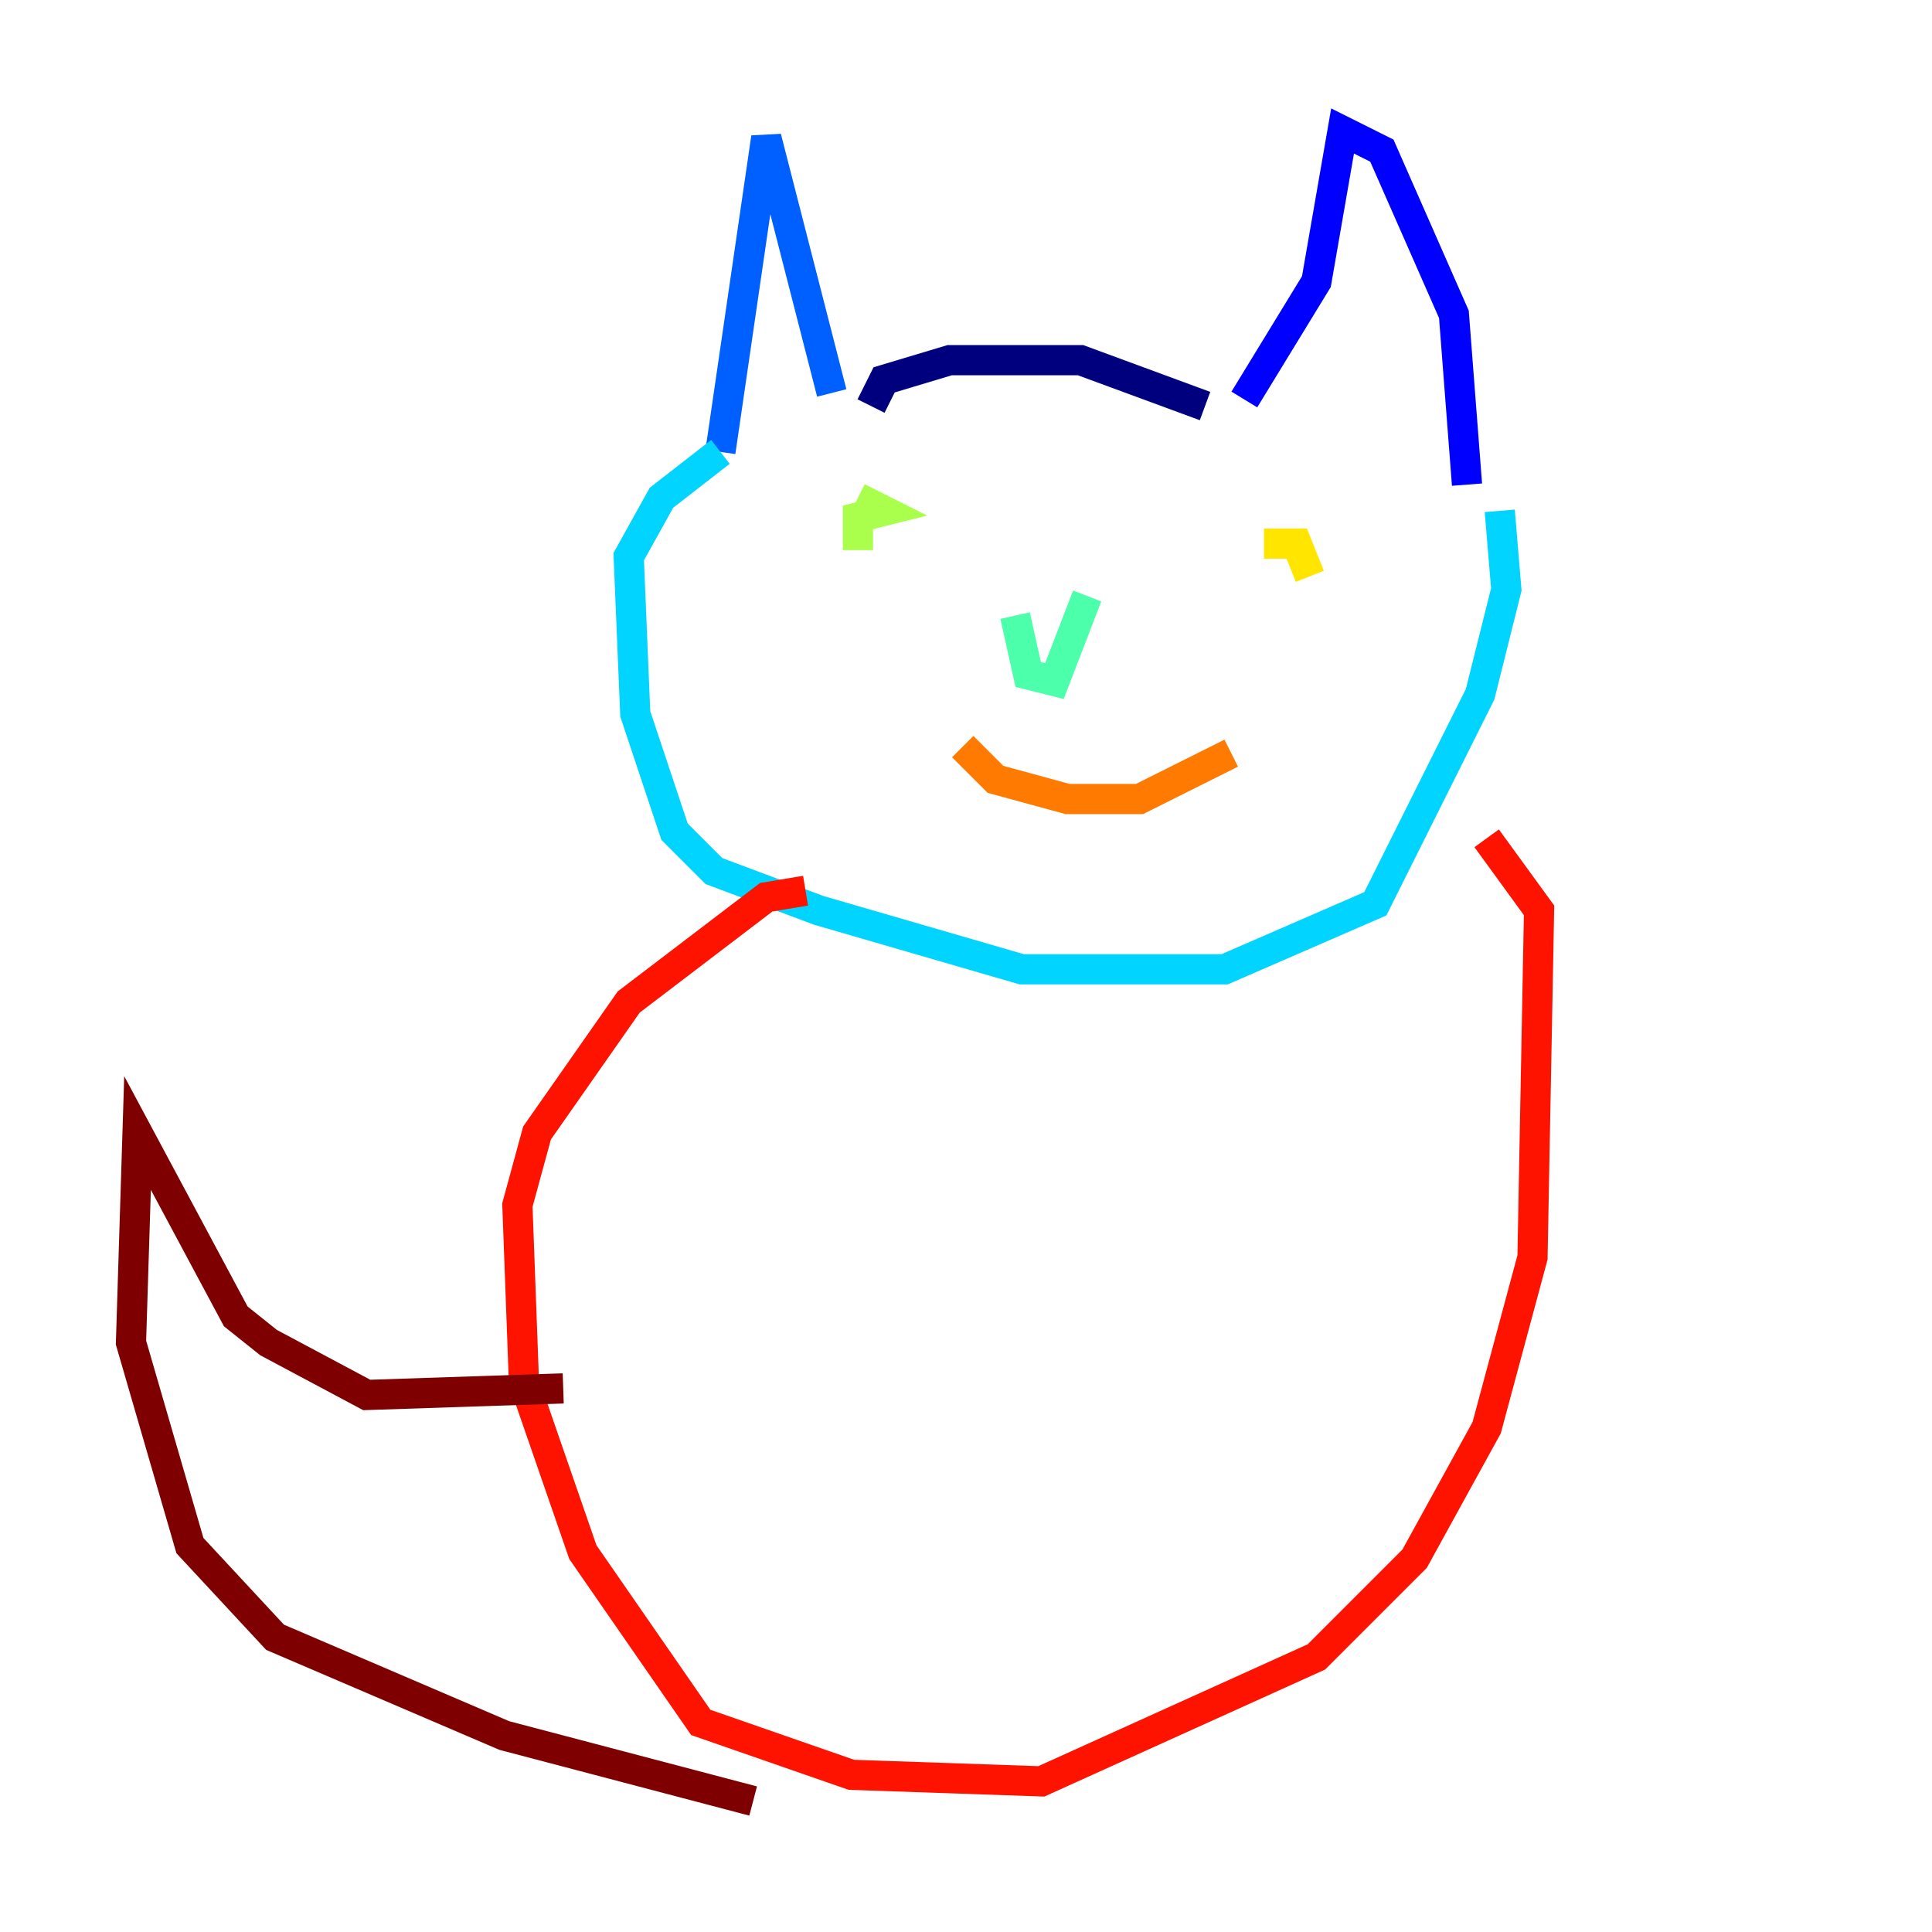 <?xml version="1.0" encoding="utf-8" ?>
<svg baseProfile="tiny" height="128" version="1.2" viewBox="0,0,128,128" width="128" xmlns="http://www.w3.org/2000/svg" xmlns:ev="http://www.w3.org/2001/xml-events" xmlns:xlink="http://www.w3.org/1999/xlink"><defs /><polyline fill="none" points="57.709,26.902 58.576,25.166 62.915,23.864 71.593,23.864 79.837,26.902" stroke="#00007f" stroke-width="2" /><polyline fill="none" points="82.441,26.468 87.214,18.658 88.949,8.678 91.552,9.98 96.325,20.827 97.193,32.108" stroke="#0000fe" stroke-width="2" /><polyline fill="none" points="55.105,26.034 50.766,9.112 47.729,29.939" stroke="#0060ff" stroke-width="2" /><polyline fill="none" points="47.729,29.939 43.824,32.976 41.654,36.881 42.088,47.295 44.691,55.105 47.295,57.709 54.237,60.312 67.688,64.217 81.139,64.217 91.119,59.878 98.061,45.993 99.797,39.051 99.363,33.844" stroke="#00d4ff" stroke-width="2" /><polyline fill="none" points="67.254,40.786 68.122,44.691 69.858,45.125 72.027,39.485" stroke="#4cffaa" stroke-width="2" /><polyline fill="none" points="56.841,32.976 58.576,33.844 56.841,34.278 56.841,36.447" stroke="#aaff4c" stroke-width="2" /><polyline fill="none" points="83.742,36.014 85.912,36.014 86.78,38.183" stroke="#ffe500" stroke-width="2" /><polyline fill="none" points="63.783,49.464 65.953,51.634 70.725,52.936 75.498,52.936 81.573,49.898" stroke="#ff7a00" stroke-width="2" /><polyline fill="none" points="53.37,59.01 50.766,59.444 41.654,66.386 35.58,75.064 34.278,79.837 34.712,91.552 38.617,102.834 46.427,114.115 56.407,117.586 68.99,118.02 87.214,109.776 93.722,103.268 98.495,94.59 101.532,83.308 101.966,60.312 98.495,55.539" stroke="#fe1200" stroke-width="2" /><polyline fill="none" points="37.315,91.986 24.298,92.42 17.79,88.949 15.62,87.214 9.112,75.064 8.678,88.949 12.583,102.4 18.224,108.475 33.41,114.983 49.898,119.322" stroke="#7f0000" stroke-width="2" /></svg>